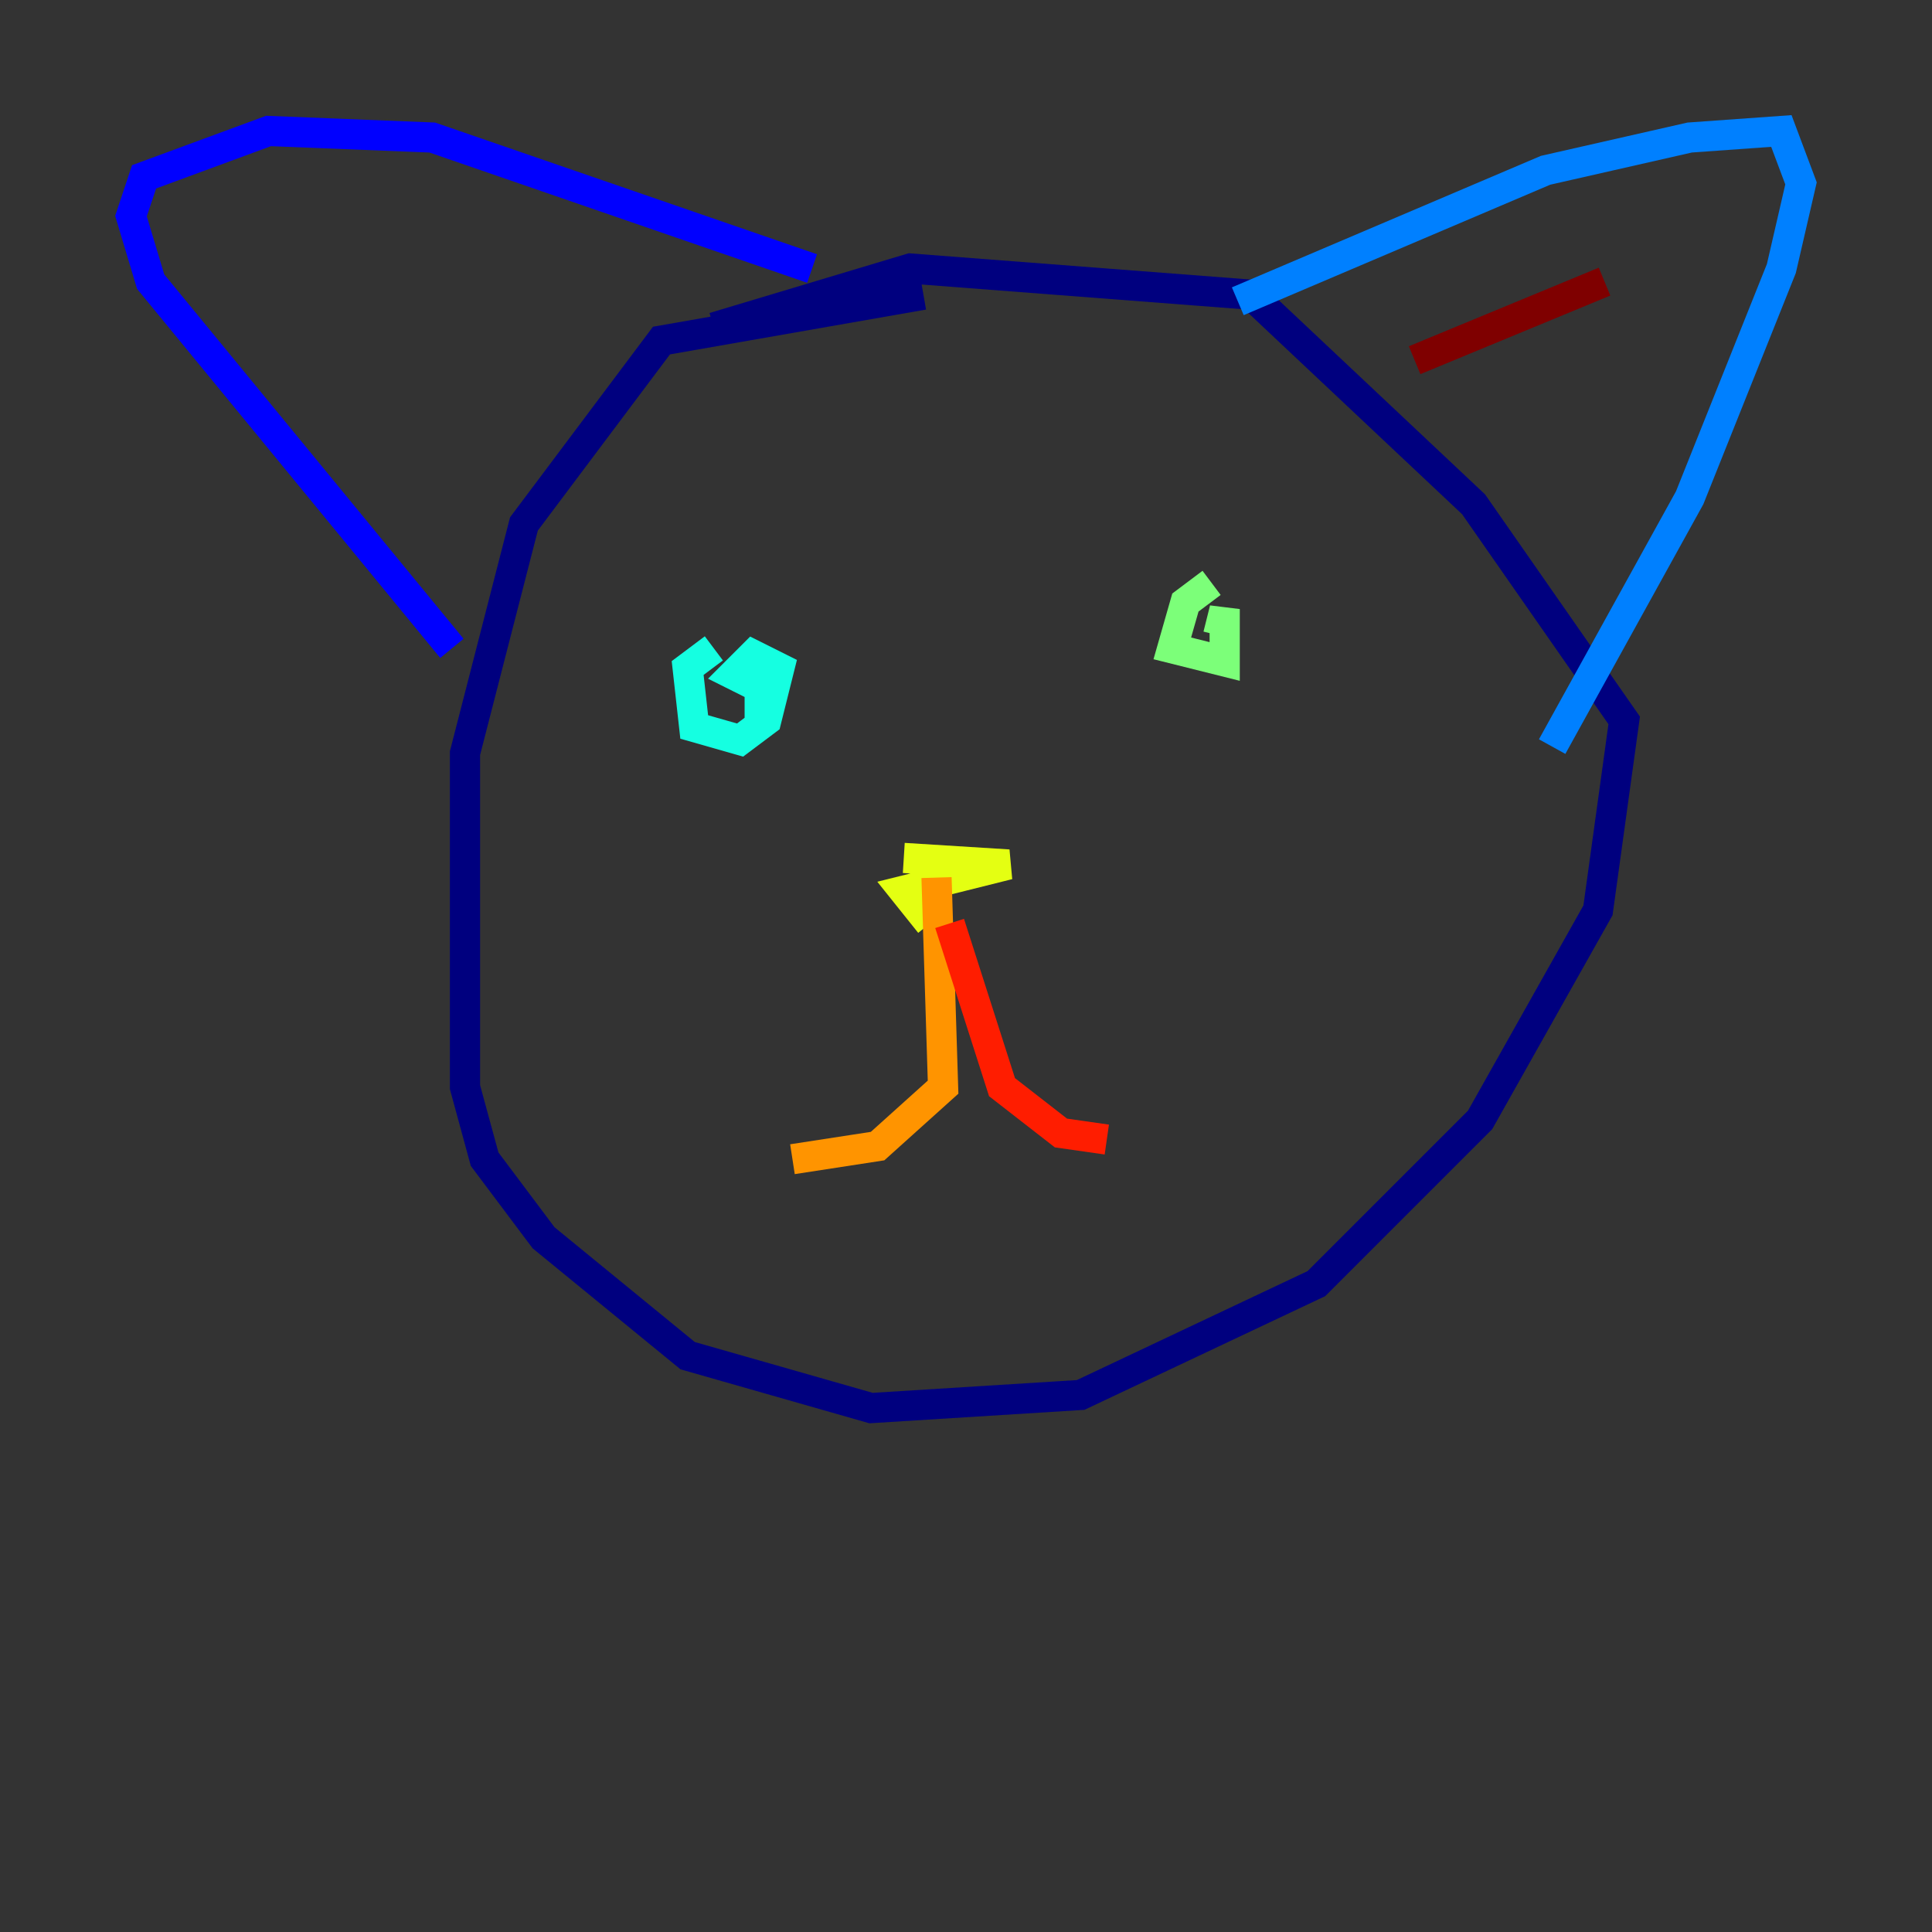 <?xml version="1.0" encoding="utf-8" ?>
<svg baseProfile="tiny" height="128" version="1.2" viewBox="0,0,128,128" width="128" xmlns="http://www.w3.org/2000/svg" xmlns:ev="http://www.w3.org/2001/xml-events" xmlns:xlink="http://www.w3.org/1999/xlink"><rect x="0" y="0" width="128" height="128" fill="#333333" stroke="none"/><defs /><polyline fill="none" points="61.18,19.525 43.824,22.563 34.712,34.712 30.807,49.898 30.807,72.027 32.108,76.8 36.014,82.007 45.559,89.817 57.709,93.288 71.593,92.42 87.214,85.044 98.061,74.197 105.871,60.312 107.607,47.729 97.627,33.41 82.875,19.525 60.312,17.79 47.295,21.695" stroke="#00007f" stroke-width="2" /><polyline fill="none" points="53.803,17.79 28.637,9.112 17.79,8.678 9.546,11.715 8.678,14.319 9.98,18.658 29.939,42.956" stroke="#0000ff" stroke-width="2" /><polyline fill="none" points="82.007,19.959 102.4,11.281 111.946,9.112 118.02,8.678 119.322,12.149 118.02,17.79 111.946,32.976 102.834,49.464" stroke="#0080ff" stroke-width="2" /><polyline fill="none" points="47.295,42.956 45.559,44.258 45.993,48.163 49.031,49.031 50.766,47.729 51.634,44.258 49.898,43.39 48.597,44.691 50.332,45.559 50.332,47.729" stroke="#15ffe1" stroke-width="2" /><polyline fill="none" points="80.271,38.617 78.536,39.919 77.668,42.956 81.139,43.824 81.139,40.352 80.705,42.088" stroke="#7cff79" stroke-width="2" /><polyline fill="none" points="59.878,56.841 66.82,57.275 59.878,59.01 61.614,61.18" stroke="#e4ff12" stroke-width="2" /><polyline fill="none" points="62.047,58.142 62.481,72.027 58.142,75.932 52.502,76.8" stroke="#ff9400" stroke-width="2" /><polyline fill="none" points="62.915,61.18 66.386,72.027 70.291,75.064 73.329,75.498" stroke="#ff1d00" stroke-width="2" /><polyline fill="none" points="93.722,23.864 106.305,18.658" stroke="#7f0000" stroke-width="2" /></svg>